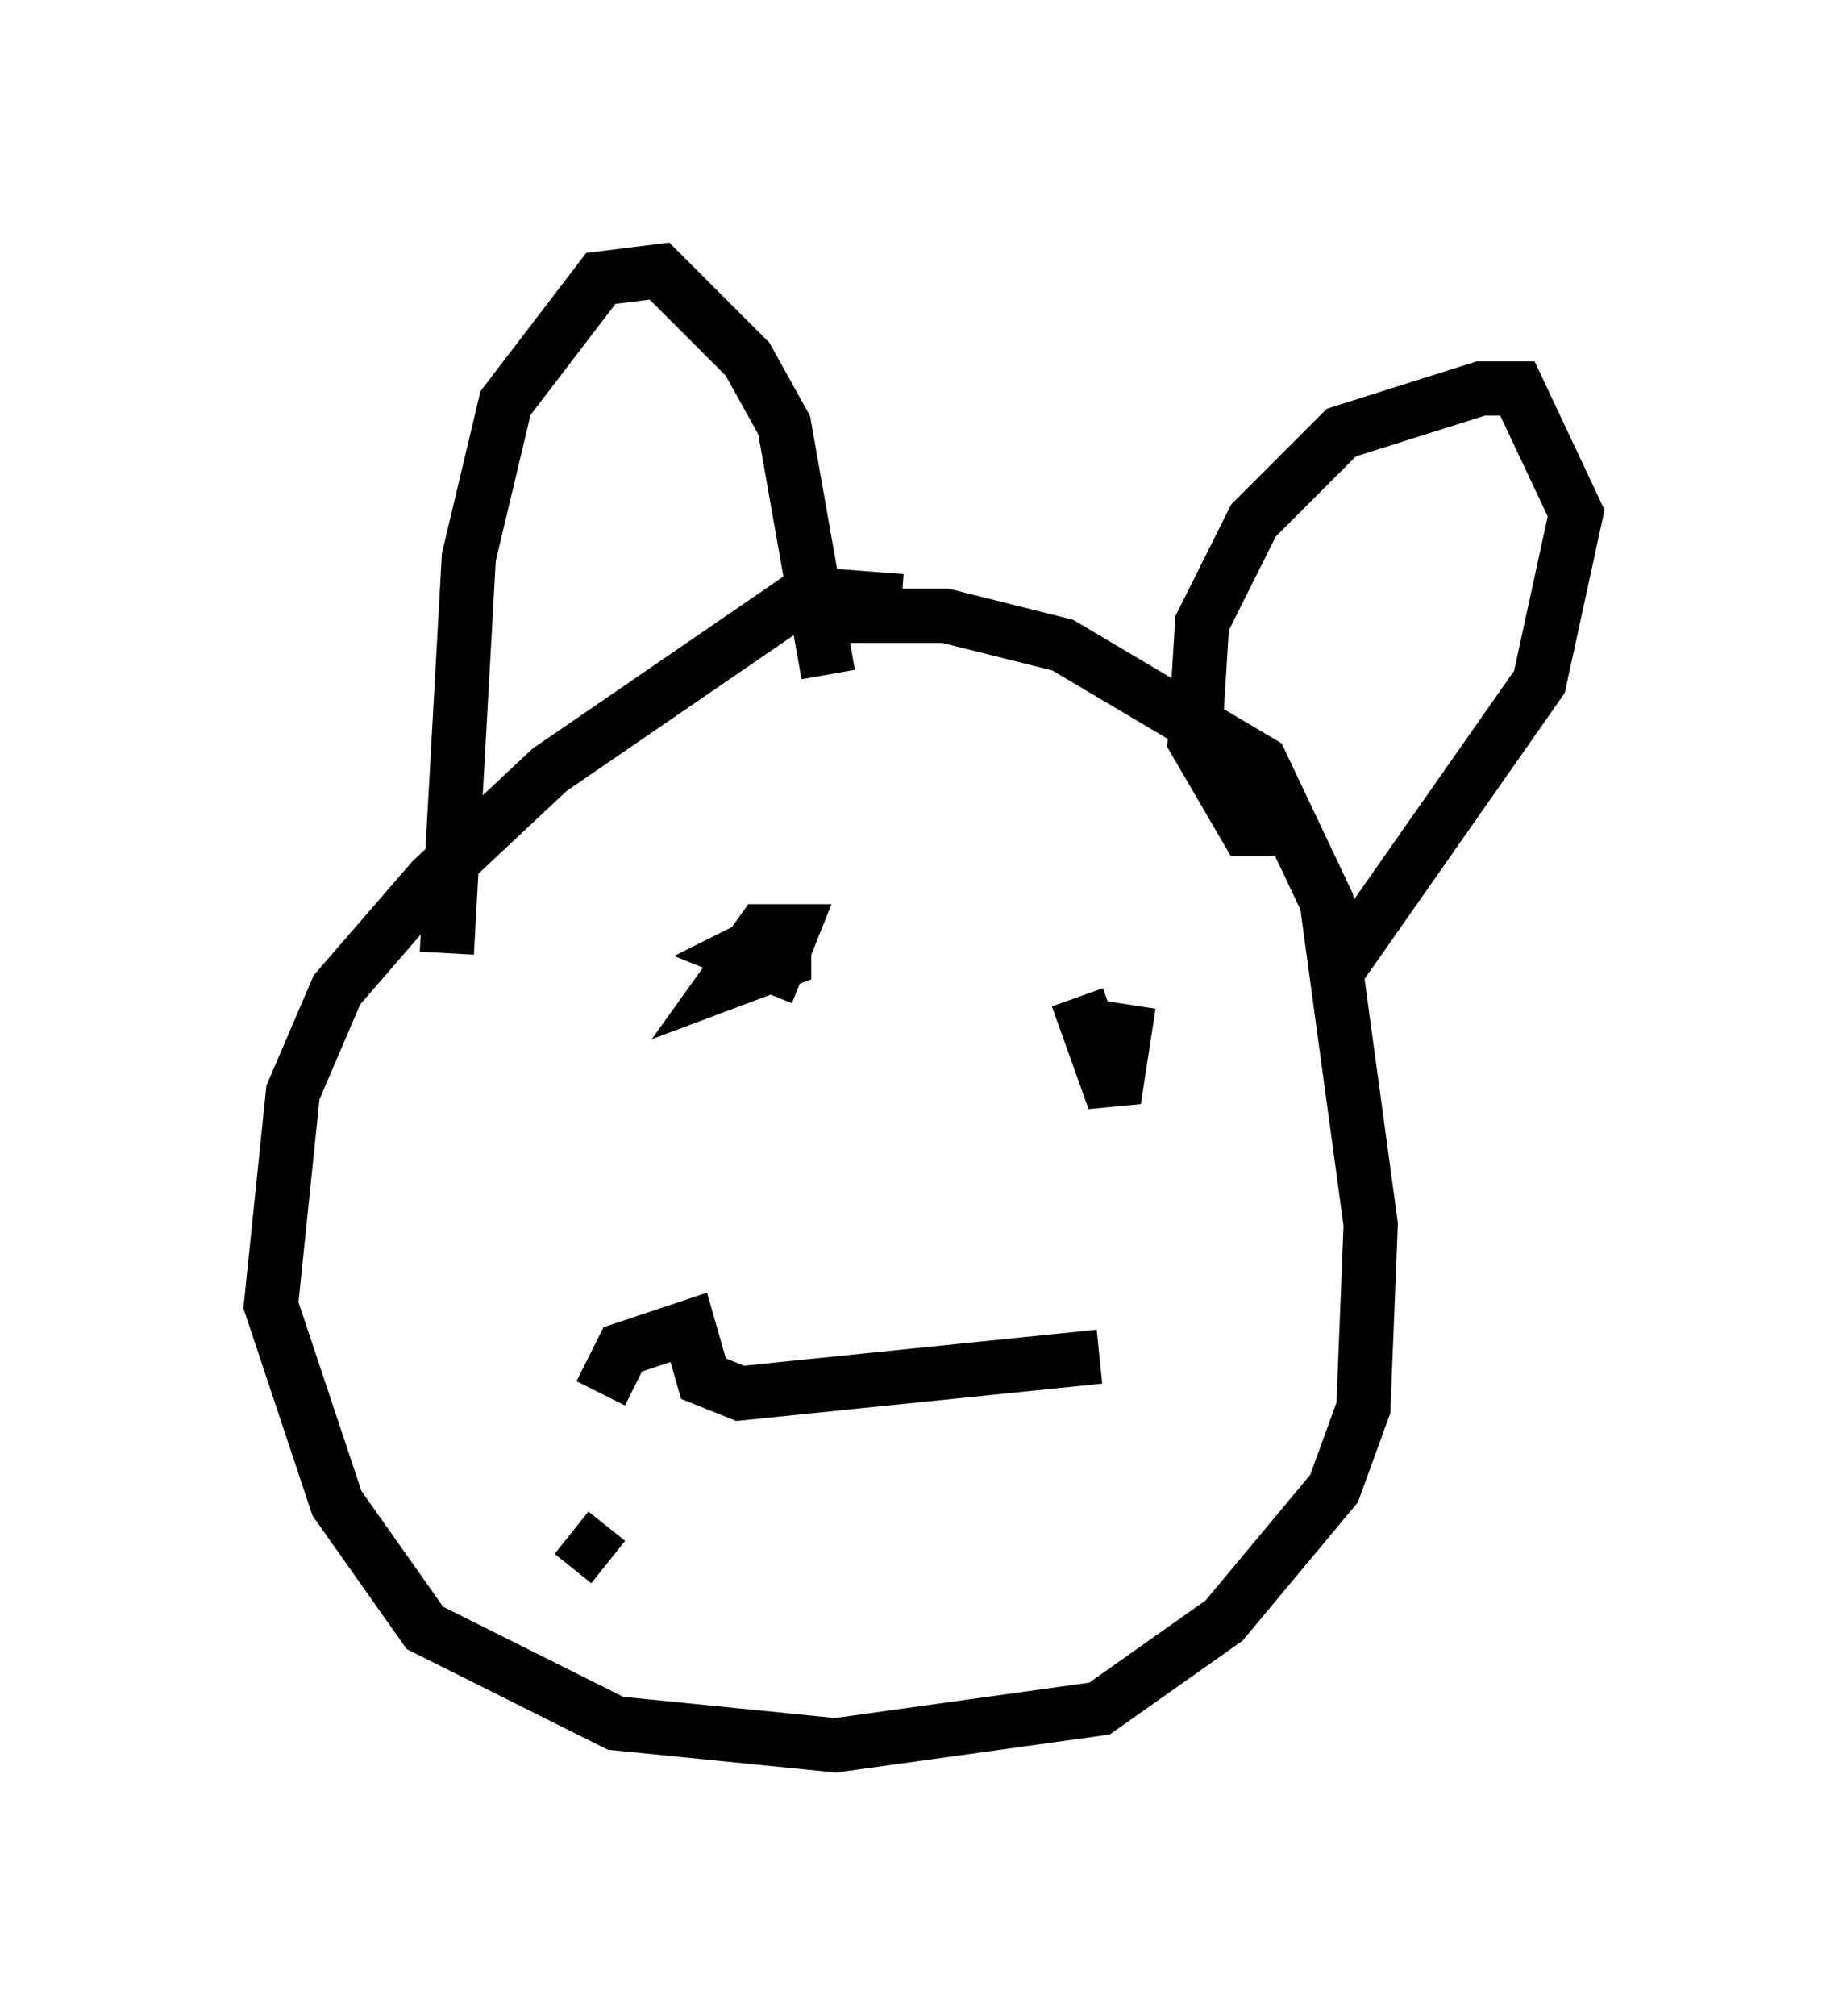 <?xml version="1.0" encoding="utf-8" ?>
<svg baseProfile="full" height="37.199" version="1.1" width="34.086" xmlns="http://www.w3.org/2000/svg" xmlns:ev="http://www.w3.org/2001/xml-events" xmlns:xlink="http://www.w3.org/1999/xlink"><defs /><rect fill="white" height="37.199" width="34.086" x="0" y="0" /><path d="M18.802, 12.984 m-2.165, -1.894 l-1.759, -0.135 -4.736, 3.248 l-2.165, 2.03 -1.759, 2.03 l-0.812, 1.894 -0.406, 3.924 l1.218, 3.654 1.624, 2.3 l3.518, 1.759 4.059, 0.406 l4.871, -0.677 2.3, -1.624 l2.03, -2.436 0.541, -1.488 l0.135, -3.383 -0.812, -5.954 l-1.218, -2.571 -3.654, -2.165 l-2.165, -0.541 -2.3, 0.0 m-6.901, 6.225 l0.406, -7.307 0.677, -2.842 l1.759, -2.3 1.083, -0.135 l1.624, 1.624 0.677, 1.218 l0.812, 4.601 m8.39, 2.842 l-0.677, 0.0 -0.947, -1.624 l0.135, -2.165 0.947, -1.894 l1.624, -1.624 2.571, -0.812 l0.677, 0.0 1.083, 2.3 l-0.677, 3.112 -3.789, 5.413 m-10.149, -0.947 l0.0, 0.677 -1.083, 0.406 l0.677, -0.947 0.541, 0.0 l-0.271, 0.677 -0.677, -0.271 l0.812, -0.406 m6.36, 1.353 l-0.271, 1.759 -0.677, -1.894 m-8.796, 7.307 l0.406, -0.812 1.218, -0.406 l0.271, 0.947 0.677, 0.271 l6.631, -0.677 m-9.743, 3.248 l0.677, 0.541 " fill="none" stroke="black" stroke-width="1" /></svg>